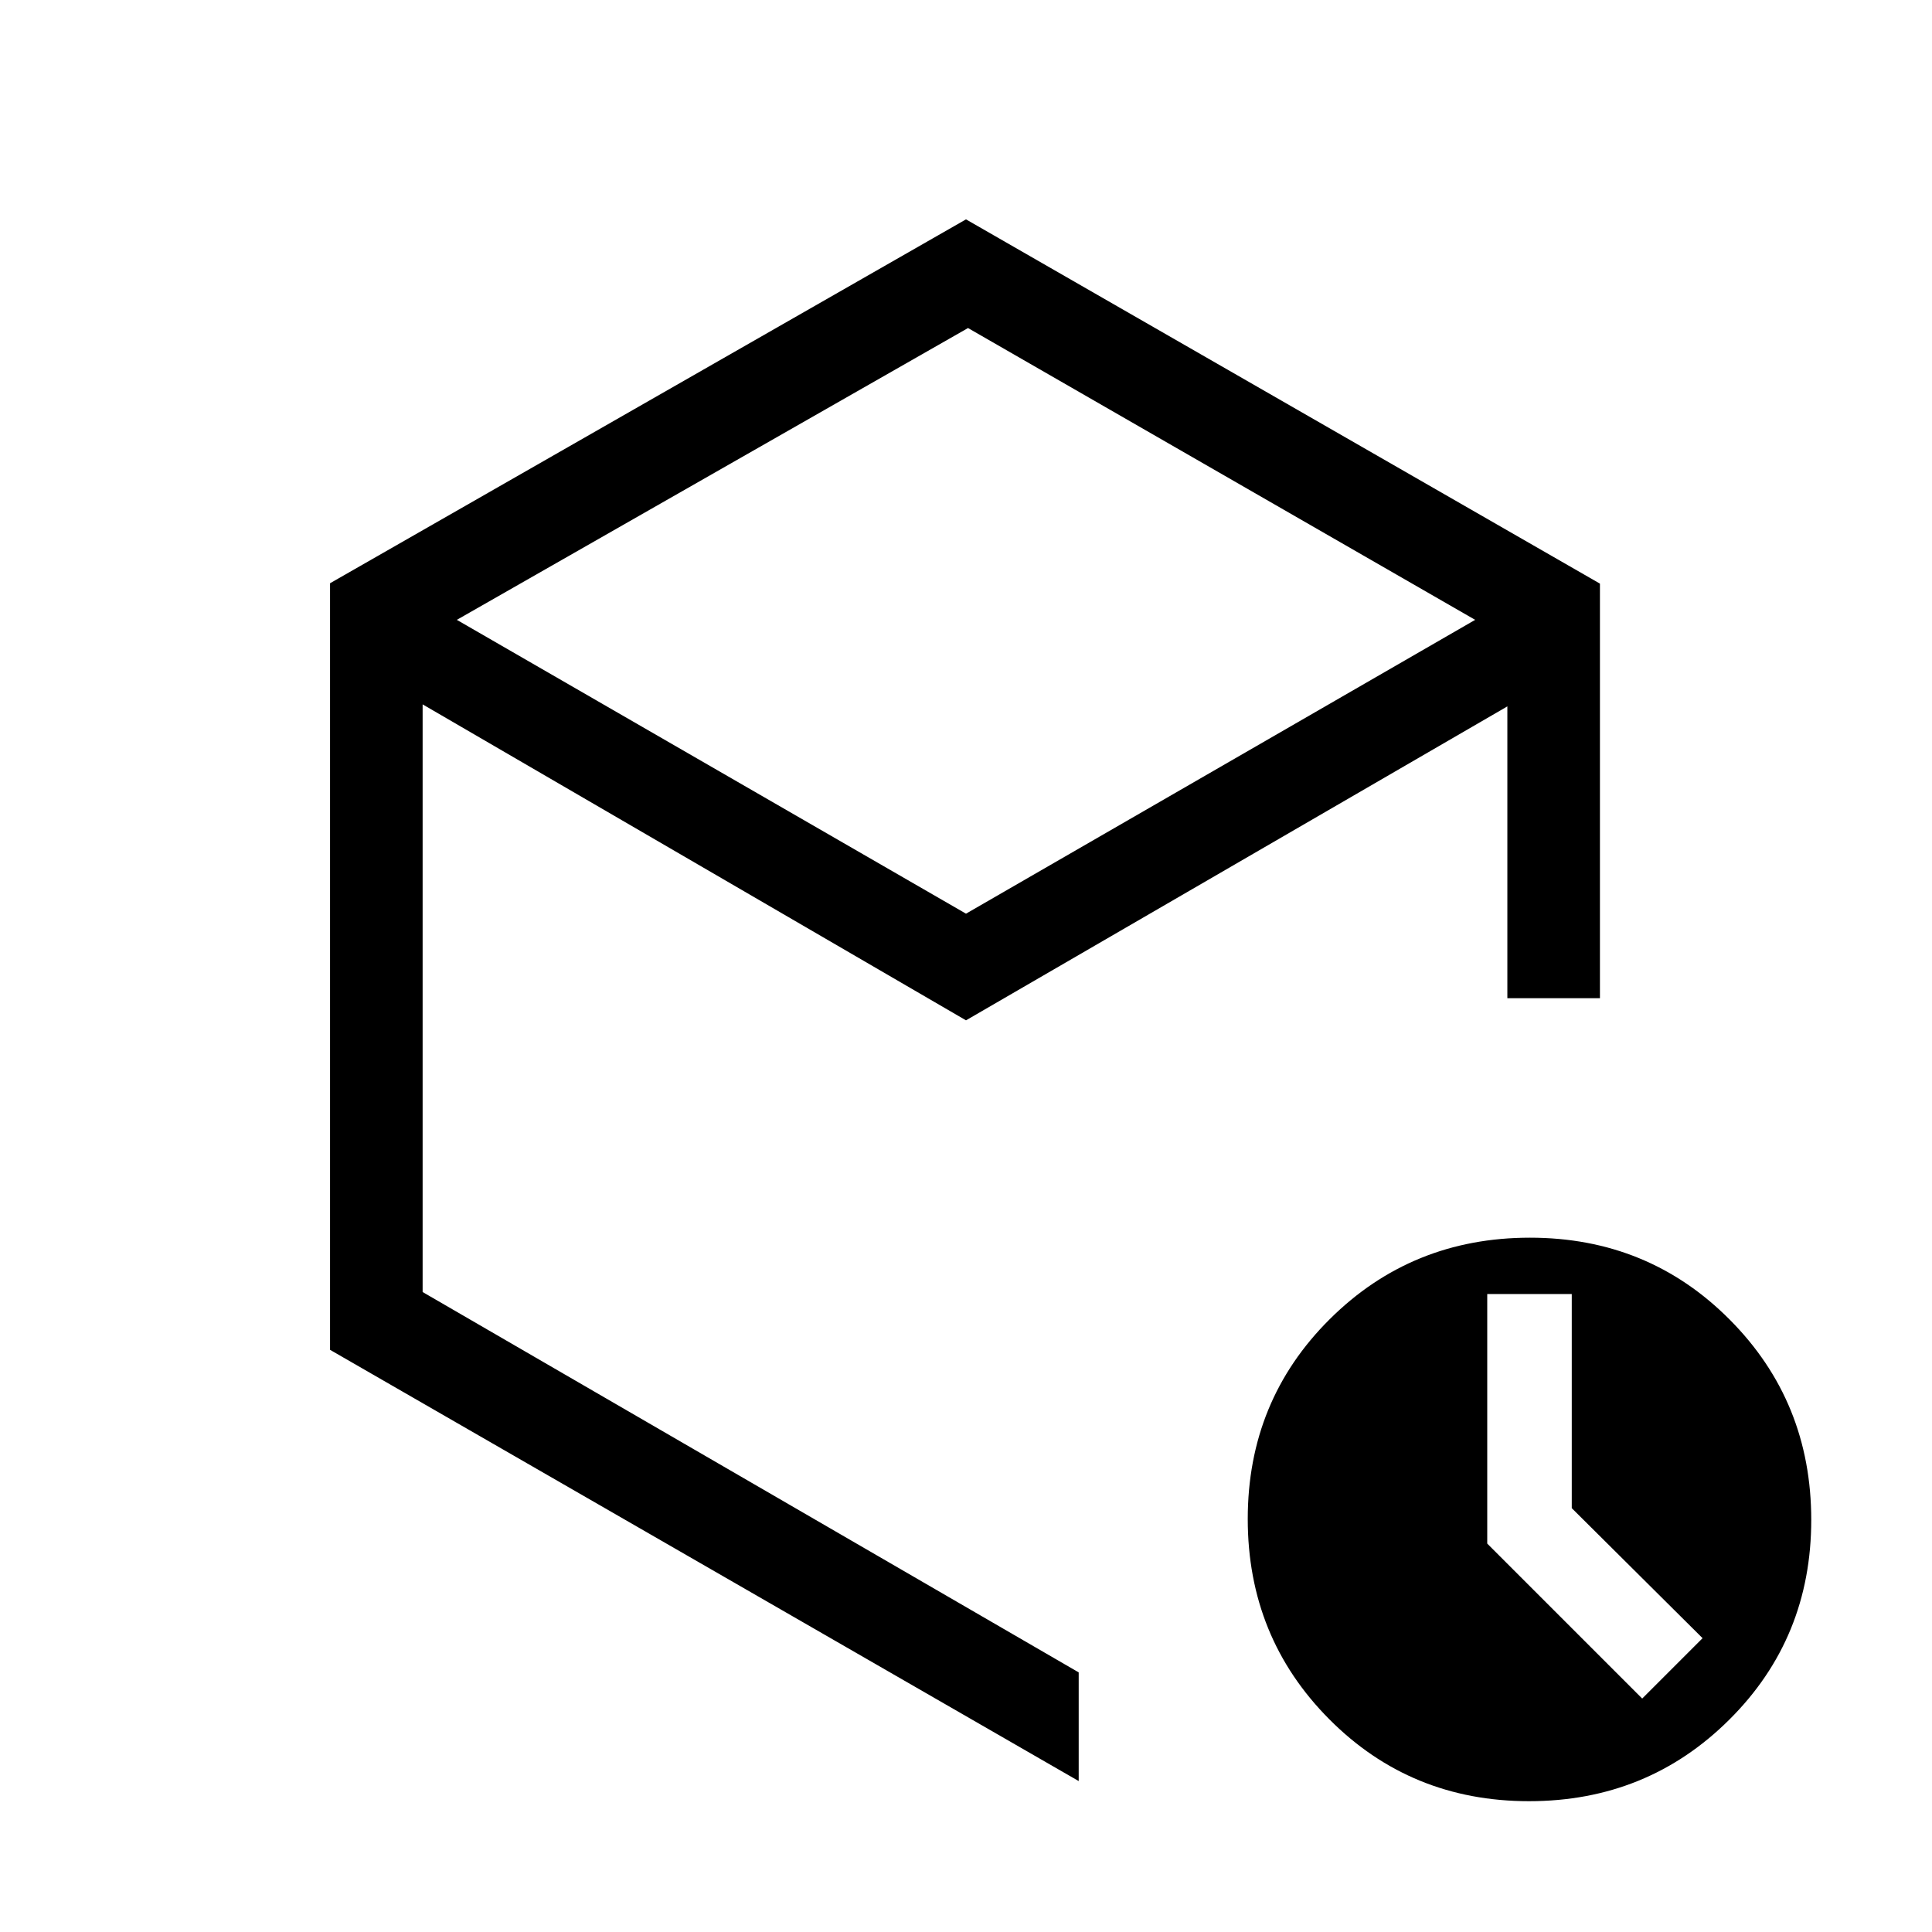 <svg xmlns="http://www.w3.org/2000/svg" height="20" viewBox="0 -960 960 960" width="20"><path d="M781-210.61V-317h-42v124l77 77 30-30-65-64.61ZM480-506l253-146-252-145-254 145 253 146ZM164-289.28v-380.91L480-851l315 181v206h-46v-145L480-453 210-610v292l326 189v54L164-289.28ZM759.77-65Q701-65 660.5-105.73q-40.5-40.72-40.5-99.5 0-58.77 40.73-99.27 40.72-40.5 99.5-40.5 58.77 0 99.27 40.73 40.5 40.72 40.5 99.5 0 58.77-40.73 99.27Q818.55-65 759.77-65ZM536-464Z"/></svg>